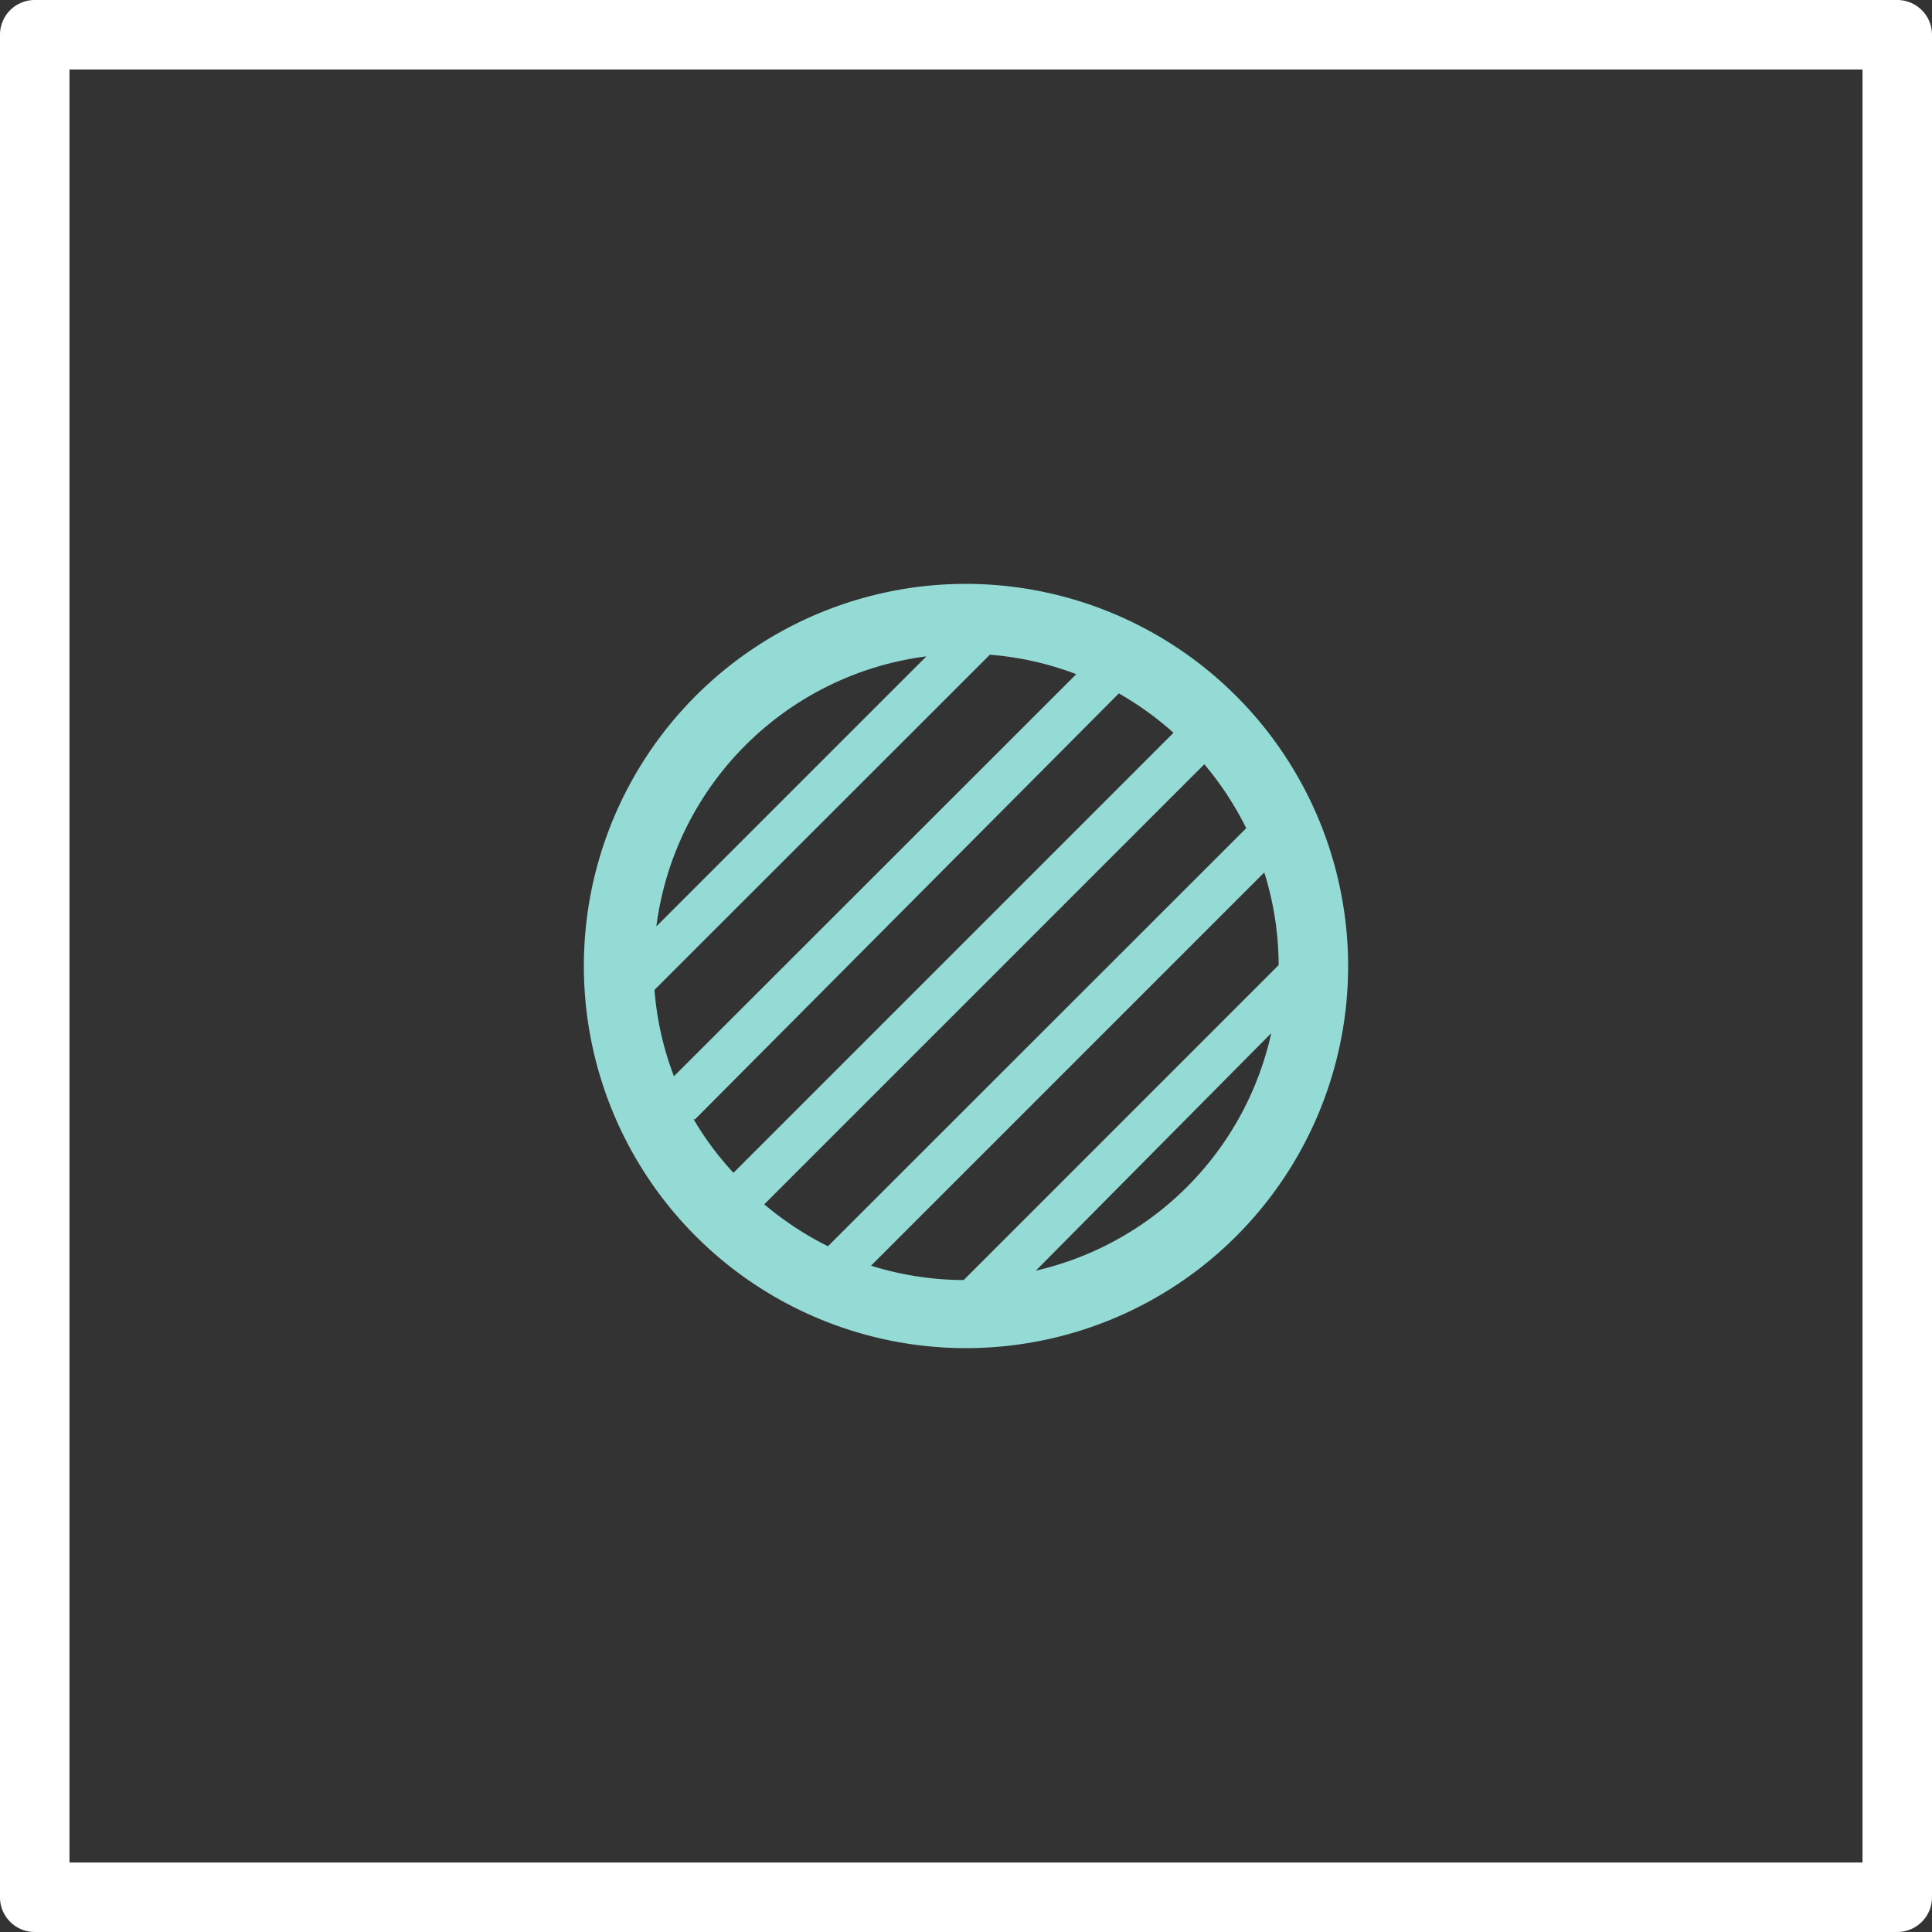 <svg xmlns="http://www.w3.org/2000/svg" viewBox="0 0 83.42 83.42"><rect x="0" y="0" width="83.42" height="83.42" fill="#333333" stroke="none"/><defs><style>.cls-1{fill:#fff;}.cls-2{fill:#93dbd4;}</style></defs><title>14_1</title><g id="Layer_2" data-name="Layer 2"><g id="Layer_2-2" data-name="Layer 2"><path class="cls-1" d="M81.92,83.42H1.5A1.5,1.5,0,0,1,0,81.92V1.5A1.5,1.5,0,0,1,1.5,0H81.92a1.5,1.5,0,0,1,1.5,1.5V81.92A1.5,1.5,0,0,1,81.92,83.42ZM3,80.42H80.42V3H3Z"/><path class="cls-2" d="M41.71,25.21a16.5,16.5,0,1,0,16.5,16.5A16.52,16.52,0,0,0,41.71,25.21ZM52,33a13.69,13.69,0,0,1,1.81,2.76L35.75,53.81A13.69,13.69,0,0,1,33,52Zm2.59,4.67a13.54,13.54,0,0,1,.62,4l-13.6,13.6a13.54,13.54,0,0,1-4-.62Zm-11.85-9.4a13.32,13.32,0,0,1,3.73.84L29.1,46.47a13.24,13.24,0,0,1-.84-3.73ZM40,28.34,28.34,40A13.5,13.5,0,0,1,40,28.34Zm-10,20L48.31,29.94a13.74,13.74,0,0,1,2.36,1.7l-19,19A13.22,13.22,0,0,1,29.94,48.31Zm14.67,6.58L54.89,44.61A13.51,13.51,0,0,1,44.61,54.89Z"/></g></g></svg>